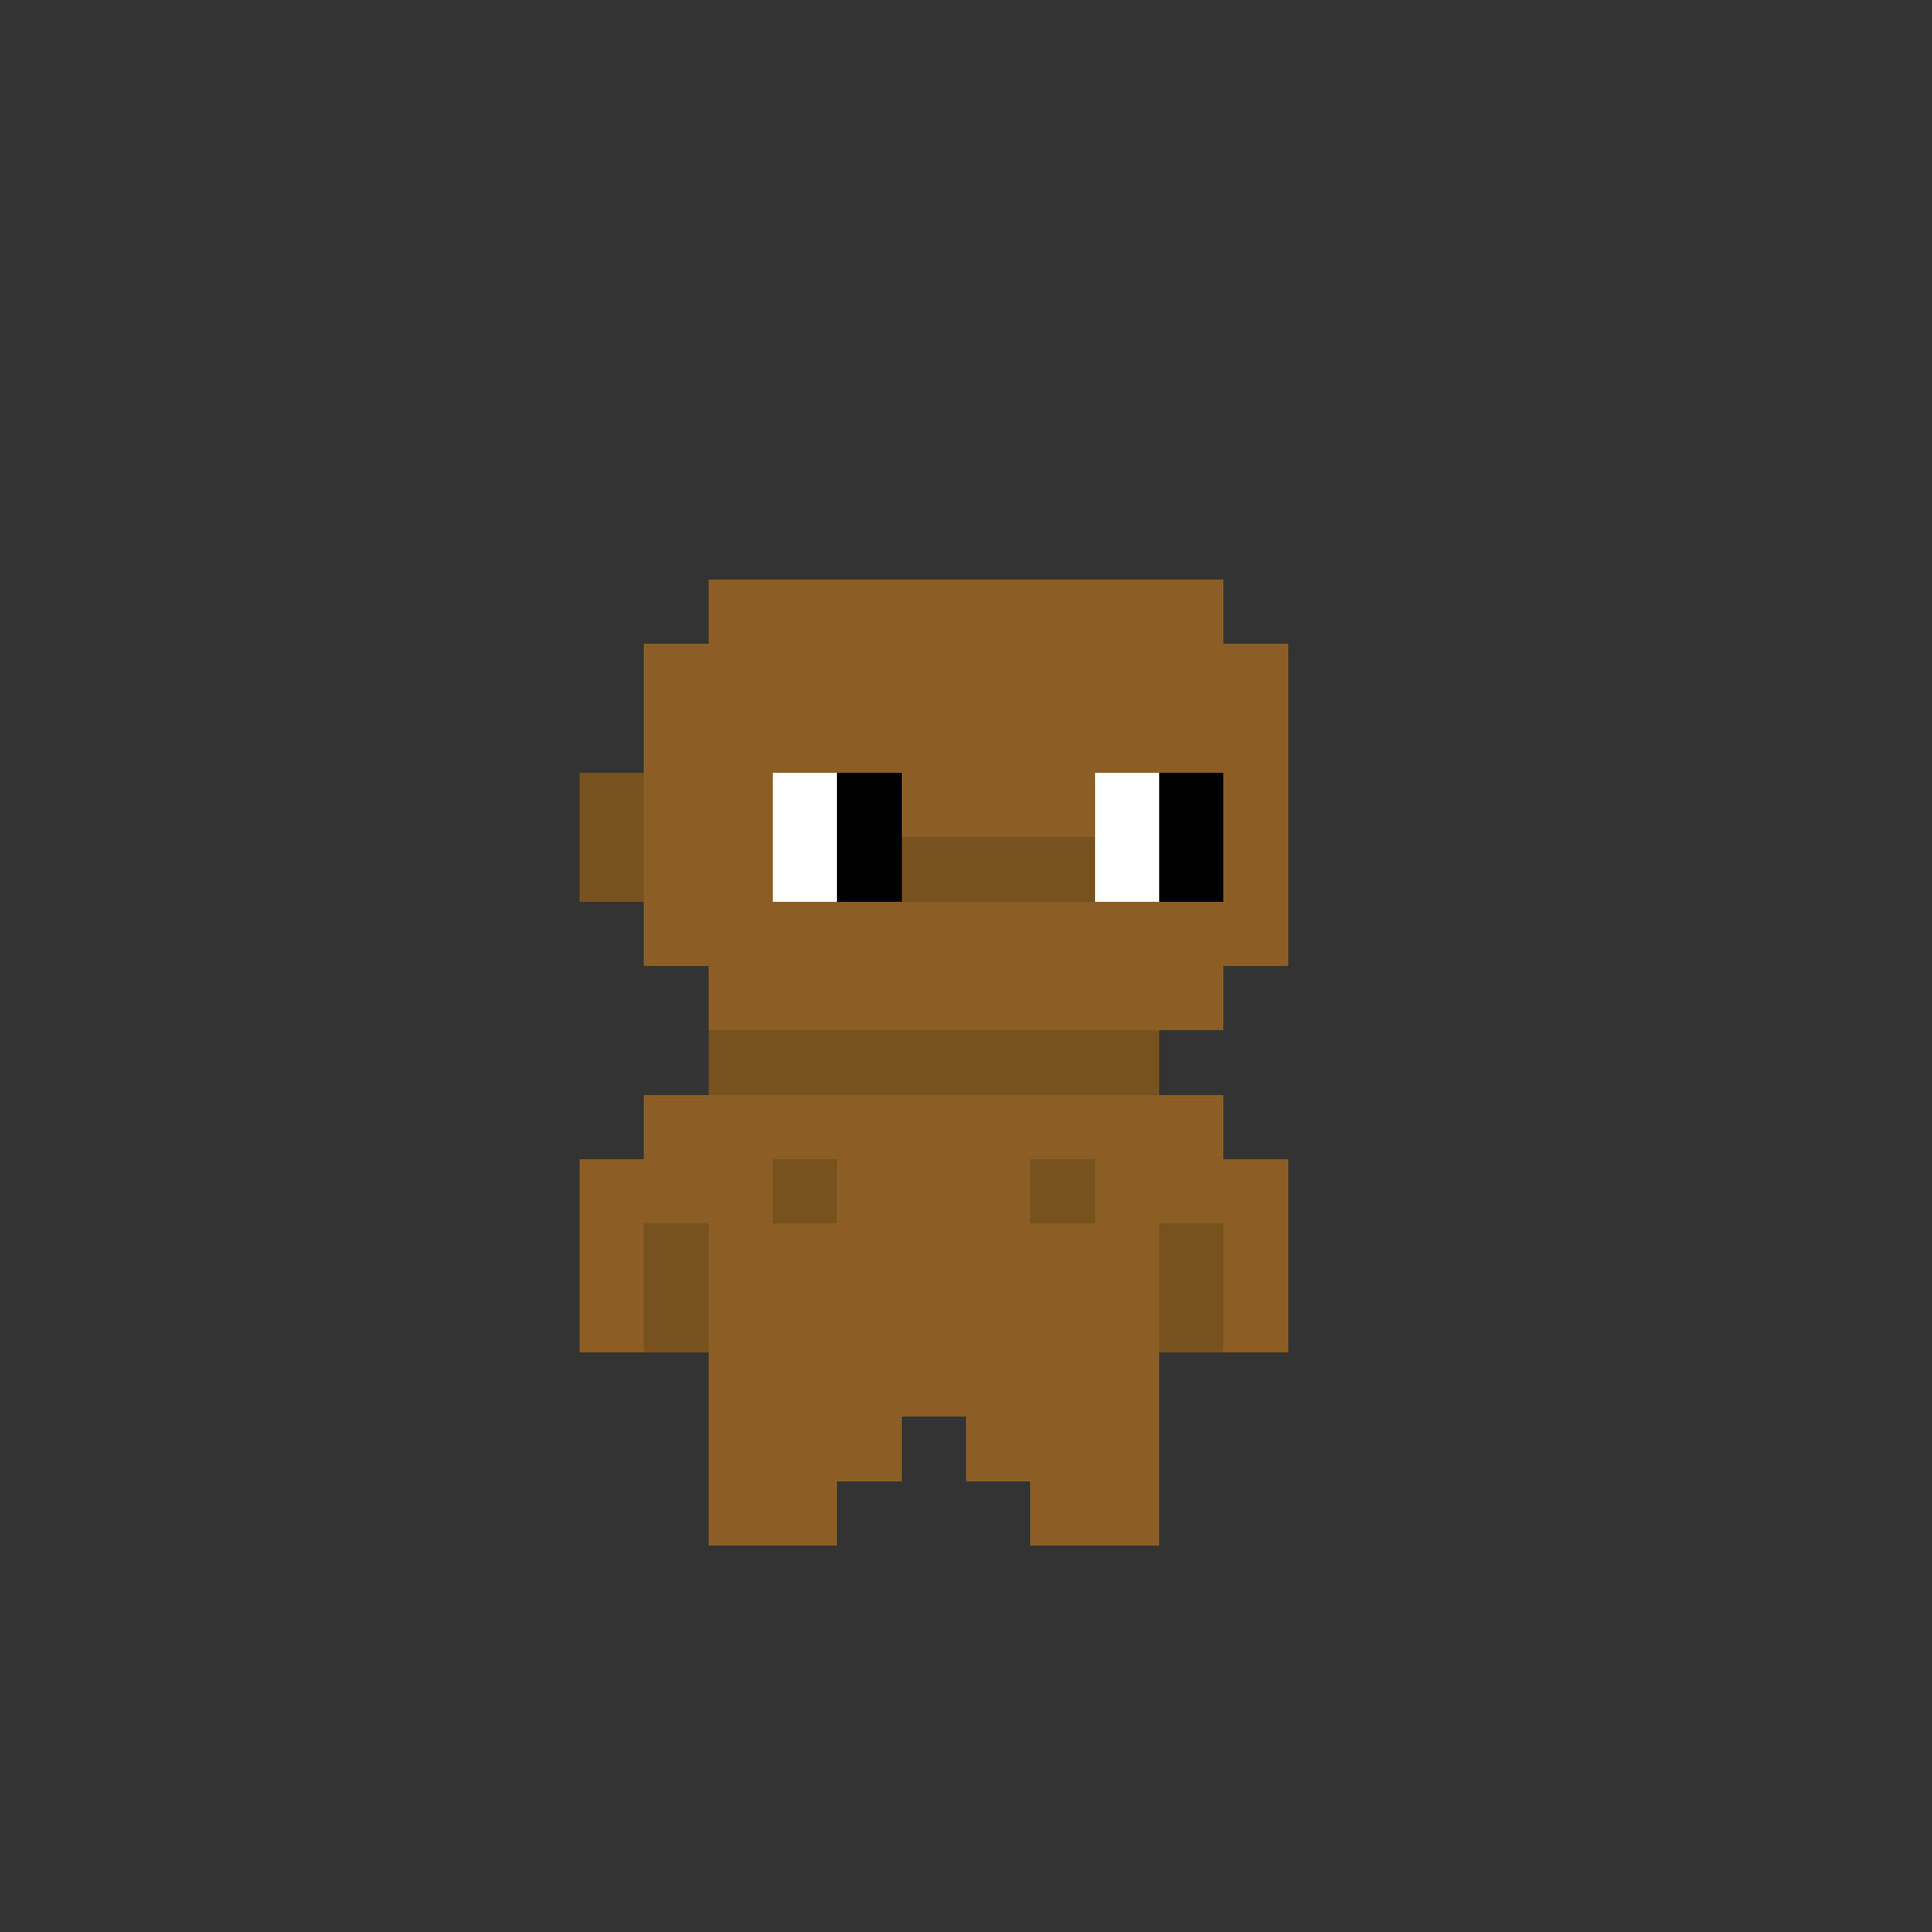 <svg width="30" height="30" shape-rendering="crispEdges" xmlns="http://www.w3.org/2000/svg" >
  <rect width="100%" height="100%" fill="#333333" stroke="none"/>
  <style>.p { width: 1px; height: 1px; }.d1 { fill: #8A5E24; }.d2 { fill: #77511E; }.w { fill: #fff; }.b { fill: #000; }</style>
  <rect class="p d1" x="11" y="9" />
  <rect class="p d1" x="12" y="9" />
  <rect class="p d1" x="13" y="9" />
  <rect class="p d1" x="14" y="9" />
  <rect class="p d1" x="15" y="9" />
  <rect class="p d1" x="16" y="9" />
  <rect class="p d1" x="17" y="9" />
  <rect class="p d1" x="18" y="9" />
  <rect class="p d1" x="10" y="10" />
  <rect class="p d1" x="11" y="10" />
  <rect class="p d1" x="12" y="10" />
  <rect class="p d1" x="13" y="10" />
  <rect class="p d1" x="14" y="10" />
  <rect class="p d1" x="15" y="10" />
  <rect class="p d1" x="16" y="10" />
  <rect class="p d1" x="17" y="10" />
  <rect class="p d1" x="18" y="10" />
  <rect class="p d1" x="19" y="10" />
  <rect class="p d1" x="10" y="11" />
  <rect class="p d1" x="11" y="11" />
  <rect class="p d1" x="12" y="11" />
  <rect class="p d1" x="13" y="11" />
  <rect class="p d1" x="14" y="11" />
  <rect class="p d1" x="15" y="11" />
  <rect class="p d1" x="16" y="11" />
  <rect class="p d1" x="17" y="11" />
  <rect class="p d1" x="18" y="11" />
  <rect class="p d1" x="19" y="11" />
  <rect class="p d2" x="9" y="12" />
  <rect class="p d1" x="10" y="12" />
  <rect class="p d1" x="11" y="12" />
  <rect class="p w" x="12" y="12" />
  <rect class="p b" x="13" y="12" />
  <rect class="p d1" x="14" y="12" />
  <rect class="p d1" x="15" y="12" />
  <rect class="p d1" x="16" y="12" />
  <rect class="p w" x="17" y="12" />
  <rect class="p b" x="18" y="12" />
  <rect class="p d1" x="19" y="12" />
  <rect class="p d2" x="9" y="13" />
  <rect class="p d1" x="10" y="13" />
  <rect class="p d1" x="11" y="13" />
  <rect class="p w" x="12" y="13" />
  <rect class="p b" x="13" y="13" />
  <rect class="p d2" x="14" y="13" />
  <rect class="p d2" x="15" y="13" />
  <rect class="p d2" x="16" y="13" />
  <rect class="p w" x="17" y="13" />
  <rect class="p b" x="18" y="13" />
  <rect class="p d1" x="19" y="13" />
  <rect class="p d1" x="10" y="14" />
  <rect class="p d1" x="11" y="14" />
  <rect class="p d1" x="12" y="14" />
  <rect class="p d1" x="13" y="14" />
  <rect class="p d1" x="14" y="14" />
  <rect class="p d1" x="15" y="14" />
  <rect class="p d1" x="16" y="14" />
  <rect class="p d1" x="17" y="14" />
  <rect class="p d1" x="18" y="14" />
  <rect class="p d1" x="19" y="14" />
  <rect class="p d1" x="11" y="15" />
  <rect class="p d1" x="12" y="15" />
  <rect class="p d1" x="13" y="15" />
  <rect class="p d1" x="14" y="15" />
  <rect class="p d1" x="15" y="15" />
  <rect class="p d1" x="16" y="15" />
  <rect class="p d1" x="17" y="15" />
  <rect class="p d1" x="18" y="15" />
  <rect class="p d2" x="11" y="16" />
  <rect class="p d2" x="12" y="16" />
  <rect class="p d2" x="13" y="16" />
  <rect class="p d2" x="14" y="16" />
  <rect class="p d2" x="15" y="16" />
  <rect class="p d2" x="16" y="16" />
  <rect class="p d2" x="17" y="16" />
  <rect class="p d1" x="10" y="17" />
  <rect class="p d1" x="11" y="17" />
  <rect class="p d1" x="12" y="17" />
  <rect class="p d1" x="13" y="17" />
  <rect class="p d1" x="14" y="17" />
  <rect class="p d1" x="15" y="17" />
  <rect class="p d1" x="16" y="17" />
  <rect class="p d1" x="17" y="17" />
  <rect class="p d1" x="18" y="17" />
  <rect class="p d1" x="9" y="18" />
  <rect class="p d1" x="10" y="18" />
  <rect class="p d1" x="11" y="18" />
  <rect class="p d2" x="12" y="18" />
  <rect class="p d1" x="13" y="18" />
  <rect class="p d1" x="14" y="18" />
  <rect class="p d1" x="15" y="18" />
  <rect class="p d2" x="16" y="18" />
  <rect class="p d1" x="17" y="18" />
  <rect class="p d1" x="18" y="18" />
  <rect class="p d1" x="19" y="18" />
  <rect class="p d1" x="9" y="19" />
  <rect class="p d2" x="10" y="19" />
  <rect class="p d1" x="11" y="19" />
  <rect class="p d1" x="12" y="19" />
  <rect class="p d1" x="13" y="19" />
  <rect class="p d1" x="14" y="19" />
  <rect class="p d1" x="15" y="19" />
  <rect class="p d1" x="16" y="19" />
  <rect class="p d1" x="17" y="19" />
  <rect class="p d2" x="18" y="19" />
  <rect class="p d1" x="19" y="19" />
  <rect class="p d1" x="9" y="20" />
  <rect class="p d2" x="10" y="20" />
  <rect class="p d1" x="11" y="20" />
  <rect class="p d1" x="12" y="20" />
  <rect class="p d1" x="13" y="20" />
  <rect class="p d1" x="14" y="20" />
  <rect class="p d1" x="15" y="20" />
  <rect class="p d1" x="16" y="20" />
  <rect class="p d1" x="17" y="20" />
  <rect class="p d2" x="18" y="20" />
  <rect class="p d1" x="19" y="20" />
  <rect class="p d1" x="11" y="21" />
  <rect class="p d1" x="12" y="21" />
  <rect class="p d1" x="13" y="21" />
  <rect class="p d1" x="14" y="21" />
  <rect class="p d1" x="15" y="21" />
  <rect class="p d1" x="16" y="21" />
  <rect class="p d1" x="17" y="21" />
  <rect class="p d1" x="11" y="22" />
  <rect class="p d1" x="12" y="22" />
  <rect class="p d1" x="13" y="22" />
  <rect class="p d1" x="15" y="22" />
  <rect class="p d1" x="16" y="22" />
  <rect class="p d1" x="17" y="22" />
  <rect class="p d1" x="11" y="23" />
  <rect class="p d1" x="12" y="23" />
  <rect class="p d1" x="16" y="23" />
  <rect class="p d1" x="17" y="23" />
</svg>
